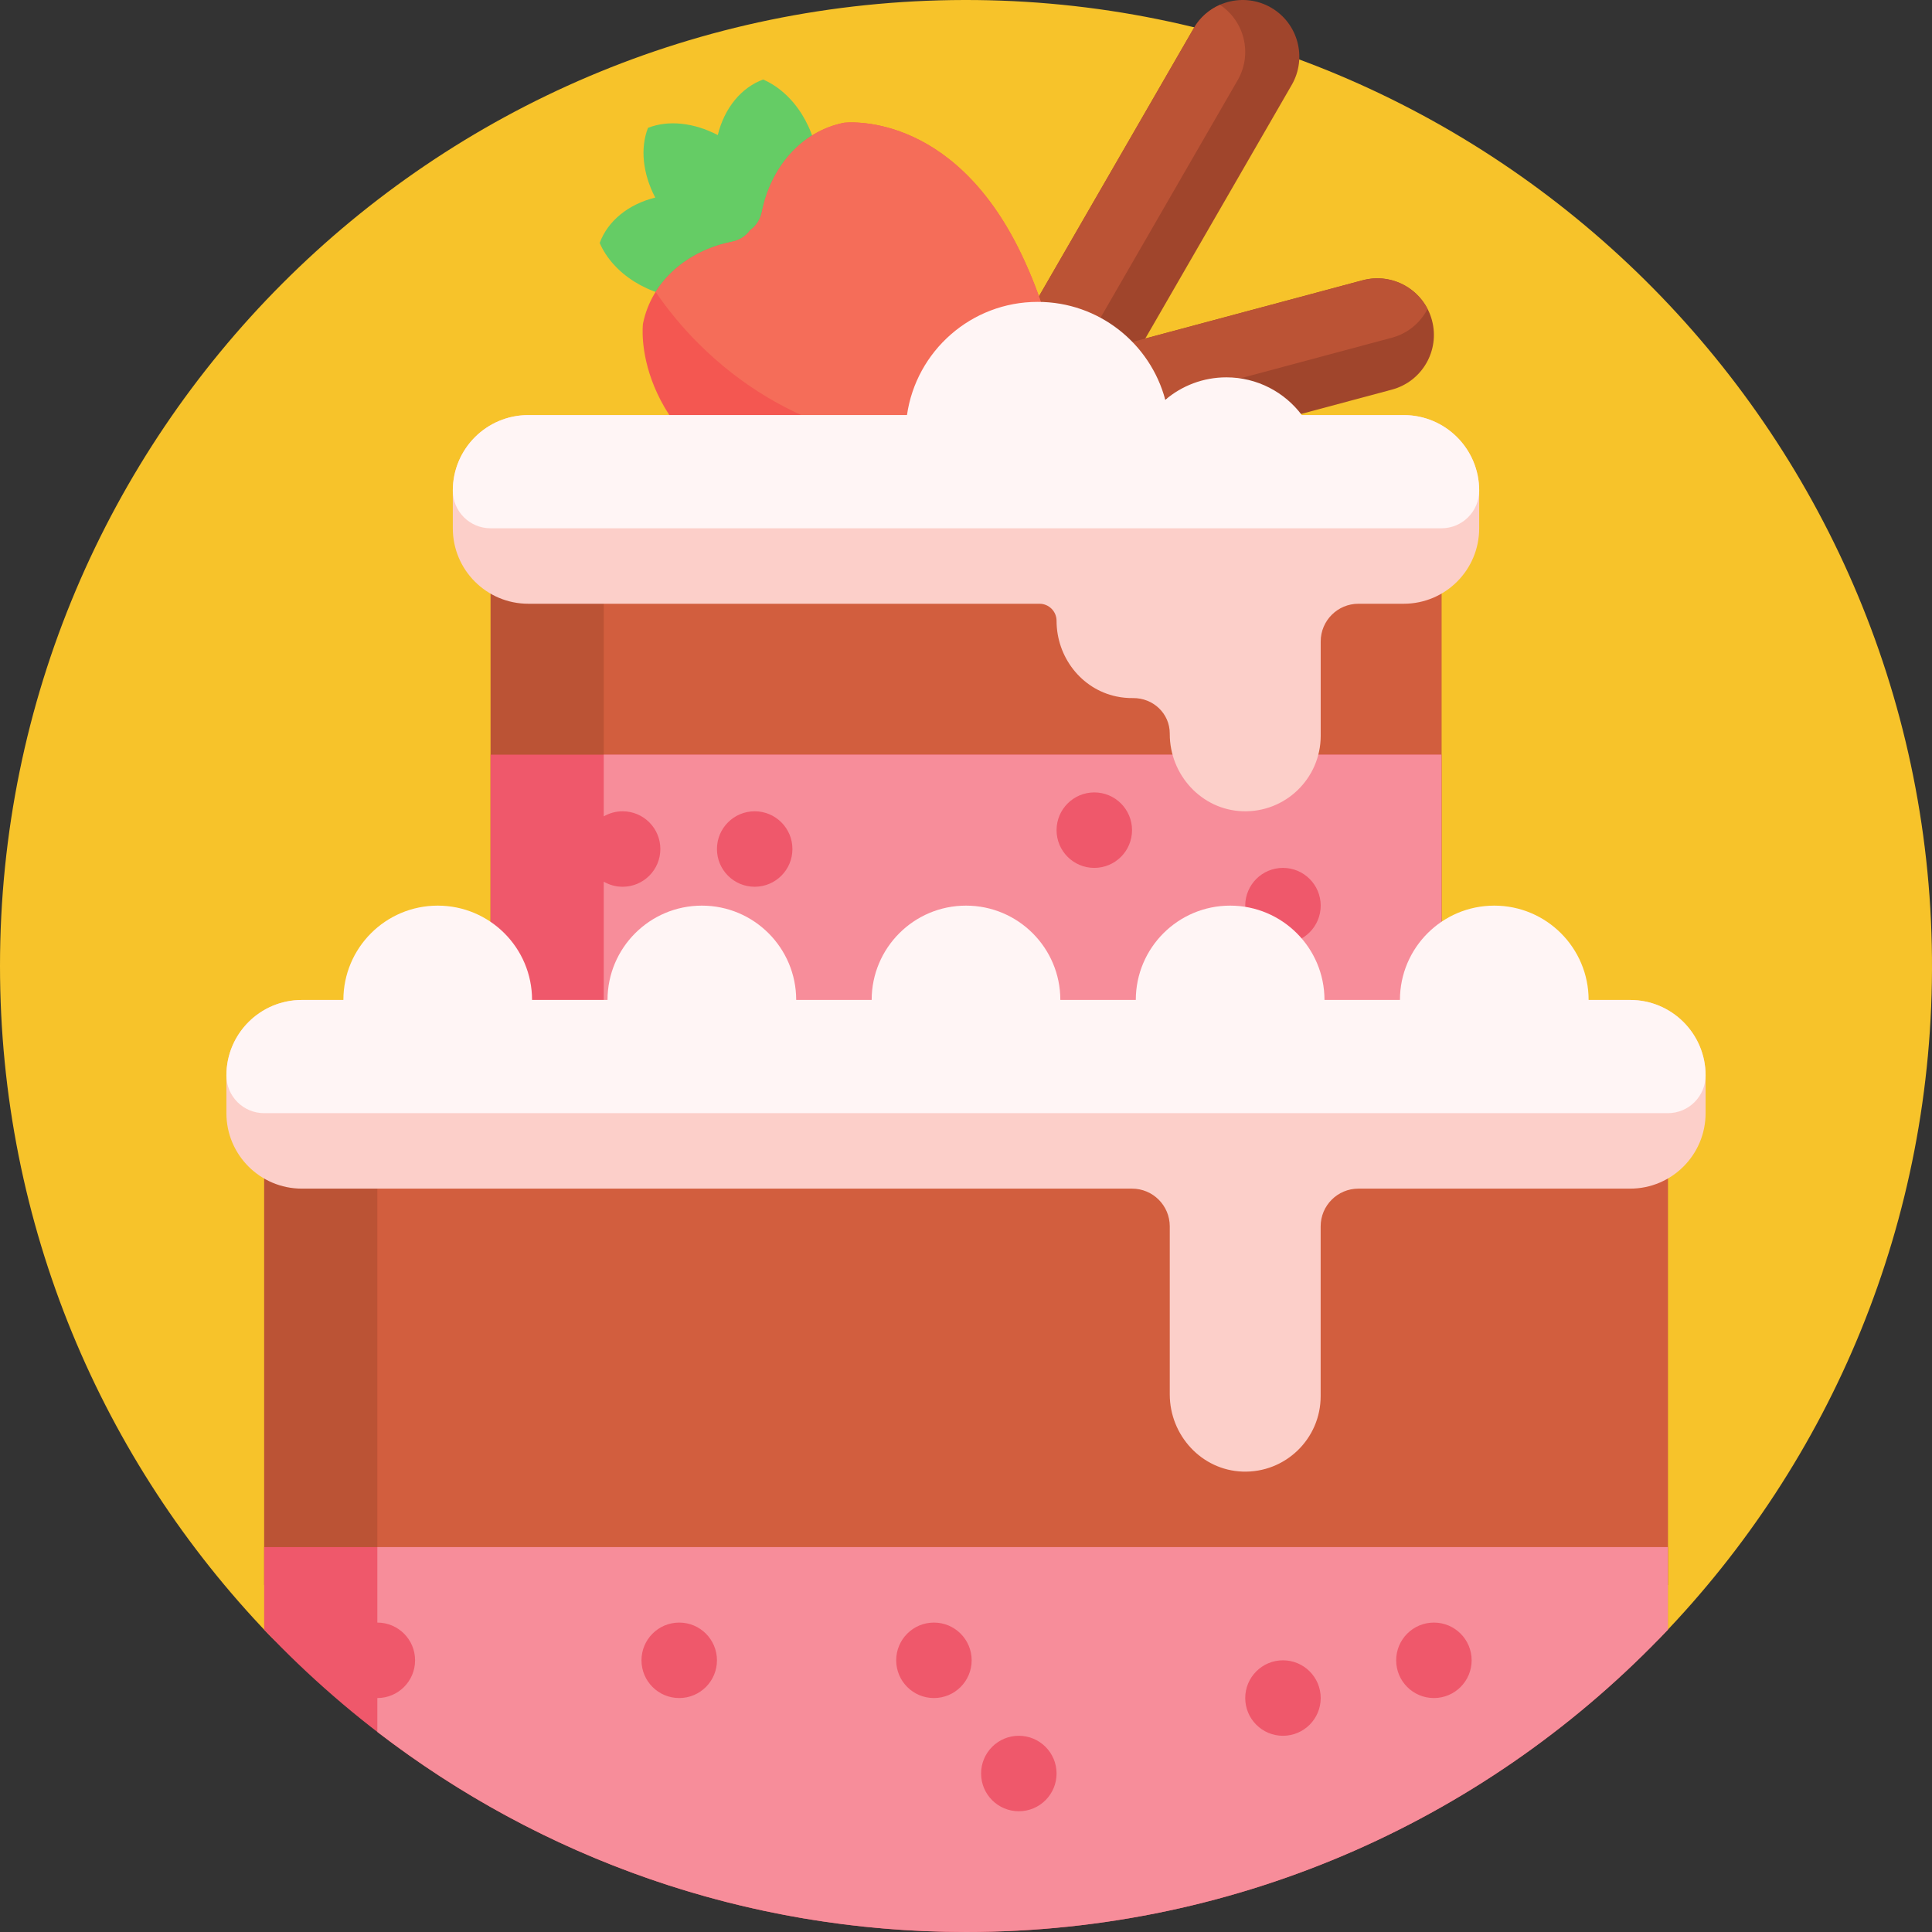 <svg height="512pt" viewBox="0 0 512 512" width="512pt" xmlns="http://www.w3.org/2000/svg"><rect x="0" y="0" width="512" height="512" fill="#333333" stroke="none"/><path d="m71.289 433.227c-44.148-45.996-71.289-108.438-71.289-177.227 0-141.223 114.355-255.742 255.52-256 140.27-.258 255.293 113.535 256.473 253.801.586 69.914-26.867 133.414-71.777 179.945-3.852 3.988-9.145 6.254-14.684 6.254h-338.418c-5.977 0-11.684-2.457-15.824-6.773zm0 0" fill="#f7c32a"/><path d="m368.879 103.25-86.57 23.199-9.988 17.297c-4.141 7.176-13.316 9.633-20.488 5.492-4.691-2.711-7.352-7.574-7.48-12.621l-10.703 2.867c-8 2.145-16.227-2.602-18.371-10.605-2.145-8 2.605-16.227 10.609-18.371l36.656-9.82 53.797-93.184c4.141-7.176 13.316-9.633 20.492-5.492 7.172 4.145 9.633 13.316 5.488 20.492l-38.801 67.199 57.594-15.43c8-2.145 16.227 2.602 18.371 10.605s-2.602 16.227-10.605 18.371zm0 0" fill="#a0452c"/><path d="m378.312 81.871c-1.871 3.621-5.184 6.484-9.434 7.621l-94.977 25.449-15.91 27.555c-1.66 2.879-4.141 4.98-6.965 6.223-6.539-4.348-8.668-13.078-4.688-19.973l4.383-7.594-17.074 4.574c-6.938 1.859-14.035-1.469-17.199-7.598 1.871-3.621 5.188-6.484 9.434-7.621l36.66-9.824 53.797-93.18c1.66-2.879 4.141-4.984 6.965-6.219 6.539 4.344 8.668 13.074 4.688 19.969l-42.273 73.223 75.395-20.203c6.938-1.859 14.035 1.469 17.199 7.598zm0 0" fill="#bb5335"/><path d="m216.977 44.941c.406 9.727-24.457 34.59-34.184 34.184-10.875-.453-20.336-6.613-23.867-14.734 2.125-5.82 7.602-10.285 14.719-12.027-3.305-6.324-4.035-13.105-1.914-18.484 5.379-2.117 12.164-1.391 18.484 1.914 1.742-7.117 6.207-12.594 12.027-14.719 8.121 3.531 14.281 12.992 14.734 23.867zm0 0" fill="#65cc65"/><path d="m240.059 143.008c-11.523-1.227-23.352-4.699-34.82-10.176-38.492-18.379-34.848-47.027-34.848-47.027 2.289-11.48 12.066-19.434 23.547-21.727 2.07-.41 3.77-1.512 4.898-3.094 1.582-1.129 2.68-2.824 3.094-4.898 2.289-11.477 10.246-21.254 21.727-23.547 0 0 28.645-3.645 47.027 34.848 5.477 11.469 8.949 23.297 10.172 34.82 1.211 11.379-2.684 22.438-10.52 30.277-7.84 7.836-18.898 11.73-30.277 10.523zm0 0" fill="#f45751"/><path d="m263.328 115.207c-25.32 6.703-55.781-1.73-78.266-24.215-4.285-4.281-8.051-8.855-11.305-13.625 4.309-6.898 11.781-11.613 20.18-13.289 2.07-.414 3.77-1.512 4.898-3.094 1.582-1.129 2.68-2.828 3.094-4.898 2.289-11.48 10.246-21.258 21.723-23.547 0 0 28.648-3.645 47.031 34.848 4.824 10.102 8.09 20.48 9.637 30.684-2.102 8.16-8.461 14.875-16.992 17.137zm0 0" fill="#f56d59"/><path d="m442 300v120c-46.664 49.332-112.734 80.117-186 80.117s-139.336-30.785-186-80.117v-120c0-11.047 8.953-20 20-20h40v-130c0-11.047 8.953-20 20-20h212c11.047 0 20 8.953 20 20v130h40c11.047 0 20 8.953 20 20zm0 0" fill="#bb5335"/><path d="m442 300v120c-46.664 49.332-112.734 80.117-186 80.117-58.719 0-112.809-19.785-156-53.027v-147.09c0-11.047 8.953-20 20-20h40v-130c0-11.047 8.953-20 20-20h182c11.047 0 20 8.953 20 20v130h40c11.047 0 20 8.953 20 20zm0 0" fill="#d25e3e"/><path d="m382 300h-252v-100h252zm-312 110v21.883c46.664 49.332 112.734 80.117 186 80.117s139.336-30.785 186-80.117v-21.883zm0 0" fill="#ef586b"/><path d="m165 215c5.523 0 10 4.477 10 10s-4.477 10-10 10c-1.824 0-3.527-.496-5-1.348v66.348h222v-100h-222v16.348c1.473-.852 3.176-1.348 5-1.348zm175 15c5.523 0 10 4.477 10 10s-4.477 10-10 10-10-4.477-10-10 4.477-10 10-10zm-50-20c5.523 0 10 4.477 10 10s-4.477 10-10 10-10-4.477-10-10 4.477-10 10-10zm-42.5 220c5.523 0 10 4.477 10 10s-4.477 10-10 10-10-4.477-10-10 4.477-10 10-10zm-47.5-215c5.523 0 10 4.477 10 10s-4.477 10-10 10-10-4.477-10-10 4.477-10 10-10zm-100 195v20c5.523 0 10 4.477 10 10s-4.477 10-10 10v8.973c43.191 33.246 97.281 53.027 156 53.027 73.266 0 139.336-30.785 186-80.117v-21.883zm80 40c-5.523 0-10-4.477-10-10s4.477-10 10-10 10 4.477 10 10-4.477 10-10 10zm90 30c-5.523 0-10-4.477-10-10s4.477-10 10-10 10 4.477 10 10-4.477 10-10 10zm70-20c-5.523 0-10-4.477-10-10s4.477-10 10-10 10 4.477 10 10-4.477 10-10 10zm40-10c-5.523 0-10-4.477-10-10s4.477-10 10-10 10 4.477 10 10-4.477 10-10 10zm0 0" fill="#f78d9a"/><path d="m120 140v-10c0-11.047 8.953-20 20-20h232c11.047 0 20 8.953 20 20v10c0 11.047-8.953 20-20 20h-12c-5.523 0-10 4.477-10 10v25c0 11.289-9.352 20.391-20.73 19.988-10.836-.387-19.27-9.621-19.27-20.469v-.129c0-5.328-4.426-9.457-9.754-9.391-1.434.016-2.906-.117-4.398-.434-9.34-1.969-15.848-10.492-15.848-20.035 0-2.504-2.027-4.531-4.531-4.531h-135.469c-11.047 0-20-8.953-20-20zm312 125h-352c-11.047 0-20 8.953-20 20v10c0 11.047 8.953 20 20 20h220c5.523 0 10 4.477 10 10v44.527c0 10.84 8.43 20.074 19.266 20.461 11.375.402 20.723-8.695 20.723-19.98v-45.008c0-5.523 4.477-10 10-10h72.012c11.047 0 20-8.953 20-20v-10c0-11.047-8.953-20-20-20zm0 0" fill="#fccfc9"/><path d="m120 130c0-11.047 8.953-20 20-20h100.359c2.43-16.961 17.008-30 34.641-30 16.203 0 29.828 11.012 33.812 25.957 4.363-3.711 10.012-5.957 16.188-5.957 8.18 0 15.438 3.93 20 10h27c11.047 0 20 8.953 20 20 0 5.523-4.477 10-10 10h-252c-5.523 0-10-4.477-10-10zm312 135h-11c0-13.805-11.191-25-25-25s-25 11.195-25 25h-20c0-13.805-11.191-25-25-25s-25 11.195-25 25h-20c0-13.805-11.191-25-25-25s-25 11.195-25 25h-20c0-13.805-11.191-25-25-25s-25 11.195-25 25h-20c0-13.805-11.191-25-25-25s-25 11.195-25 25h-11c-11.047 0-20 8.953-20 20 0 5.523 4.477 10 10 10h372c5.523 0 10-4.477 10-10 0-11.047-8.953-20-20-20zm0 0" fill="#fff5f5"/></svg>